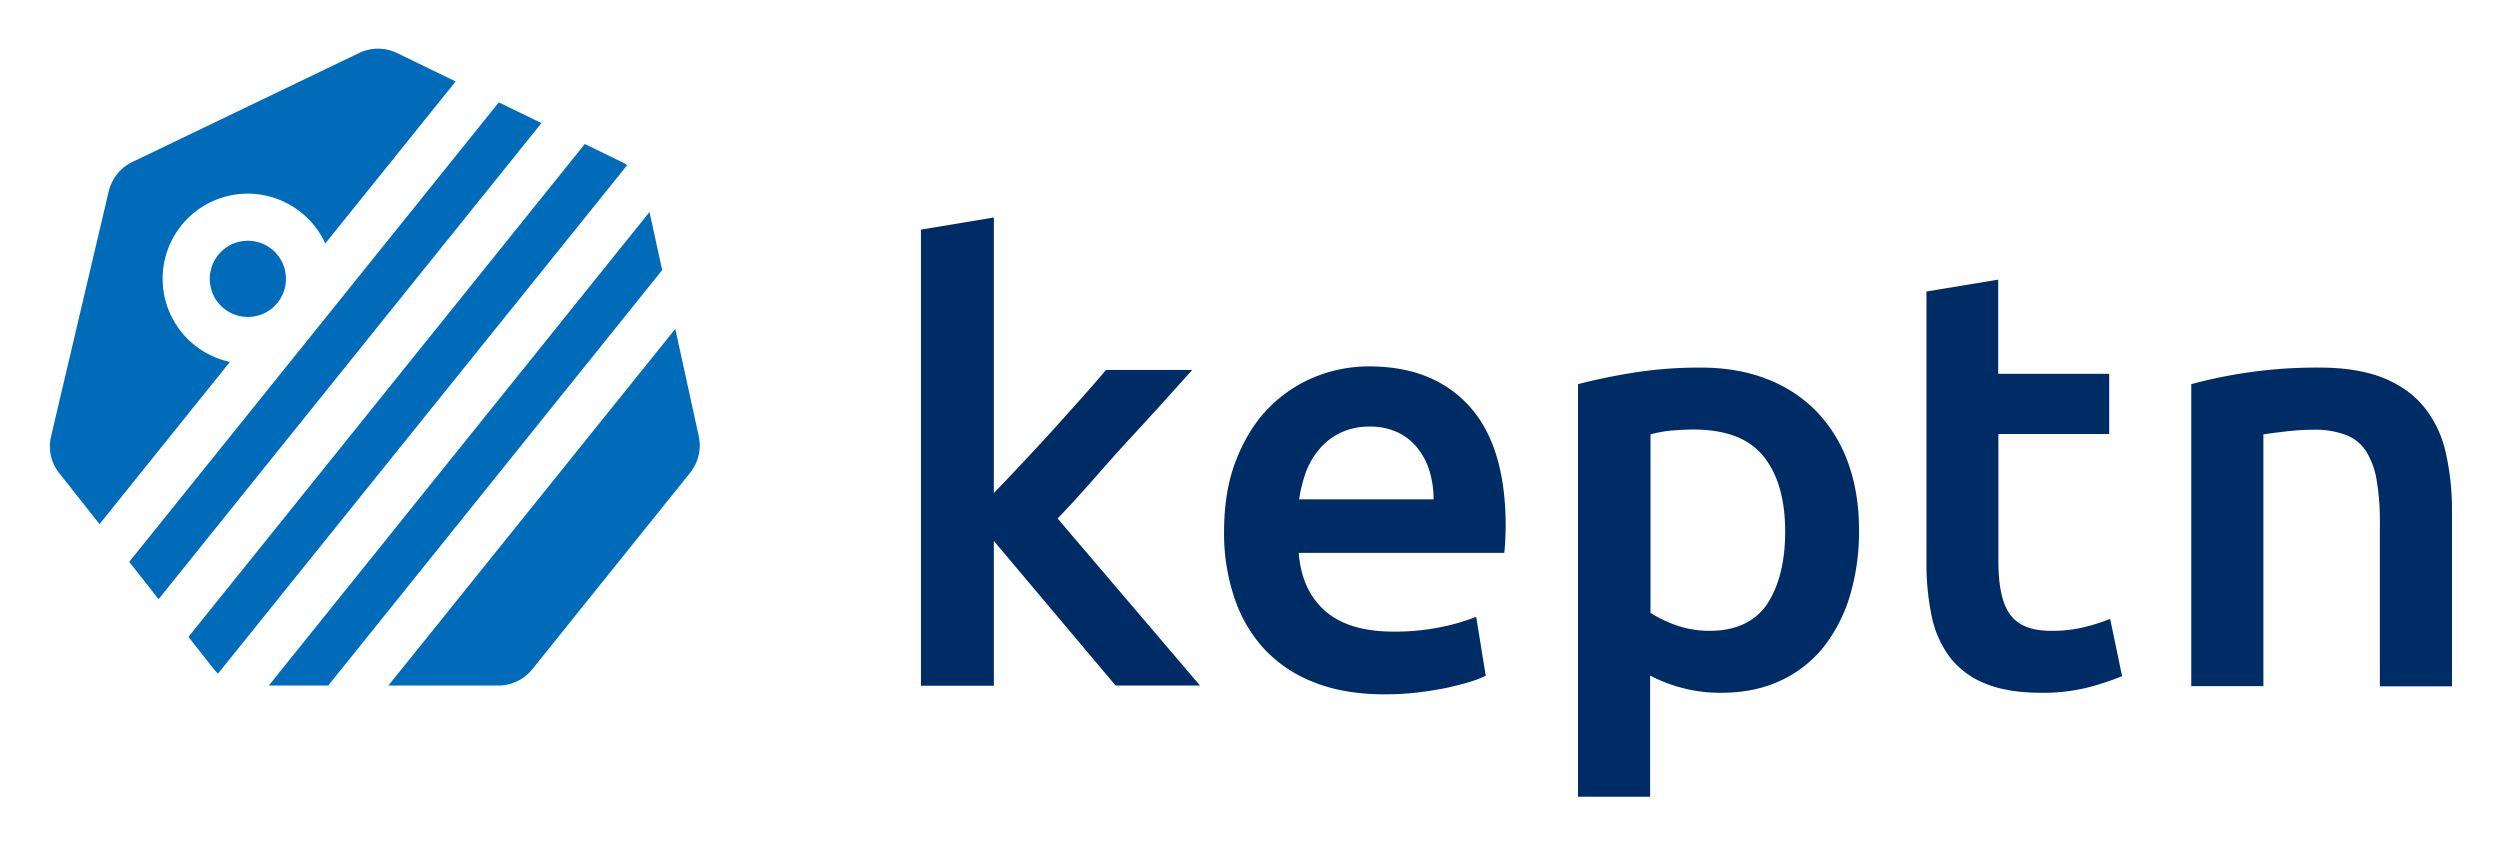 <svg xmlns="http://www.w3.org/2000/svg" role="img" viewBox="-12.60 -12.60 1279.20 431.20"><title>Keptn logo</title><defs><style>.cls-1{fill:#006bb8}</style></defs><path d="M305.532 70.282l-18.9-9.2-202.8 252.2 13 16.5c.7.8 1.4 1.6 2.1 2.3l209.4-260.2a15.569 15.569 0 0 0-2.8-1.6zM124.932 338.182h30.4l170.9-212.6-6.5-29.7-194.8 242.3zm117.7-298.4l-94.5 117.5-94.6 117.6 15 19.1 195.9-243.6-21.8-10.6zm-.2 298.4a22.353 22.353 0 0 0 17.3-8.3l80.8-100.6a22.216 22.216 0 0 0 4.4-18.7l-12-54.9-146.8 182.5zm-116-223.3a19.491 19.491 0 1 0 3 27.4 19.516 19.516 0 0 0-3-27.4z" class="cls-1"/><path d="M86.932 163.982a43.526 43.526 0 1 1 54.6-67.8 42.451 42.451 0 0 1 12.3 15.8l66.7-82.9-30.1-14.6a22.273 22.273 0 0 0-19.2 0l-116.1 55.8a21.961 21.961 0 0 0-8.4 7 23.383 23.383 0 0 0-3.7 8l-29.5 125.4a21.92 21.92 0 0 0 4.1 18.7l20.7 26.2 66.7-83a43.804 43.804 0 0 1-18.1-8.6z" class="cls-1"/><path fill="#002c66" d="M613.732 259.382c0-14 2.1-26.4 6.3-36.9 4.2-10.6 9.7-19.4 16.6-26.4a70.079 70.079 0 0 1 23.8-15.9 73.082 73.082 0 0 1 27.5-5.3q33 0 51.4 20.5 18.45 20.4 18.5 61.1c0 2-.1 4.3-.2 6.9-.1 2.5-.3 4.8-.5 6.9h-105.2c1 12.8 5.5 22.7 13.6 29.8 8 7 19.7 10.5 35 10.5a117.296 117.296 0 0 0 24.6-2.4 103.619 103.619 0 0 0 17.6-5.2l4.9 30.2a55.734 55.734 0 0 1-8.4 3.2c-3.6 1.1-7.6 2.1-12.2 3.1-4.6.9-9.5 1.7-14.8 2.3a143.918 143.918 0 0 1-16.2.9c-14 0-26.3-2.1-36.6-6.3a68.396 68.396 0 0 1-25.6-17.4 71.995 71.995 0 0 1-15-26.3 102.408 102.408 0 0 1-5.1-33.3zm107.2-16.5a49.367 49.367 0 0 0-2.1-14.5 33.918 33.918 0 0 0-6.3-11.9 28.017 28.017 0 0 0-10.1-7.9 32.694 32.694 0 0 0-14.2-2.9 33.798 33.798 0 0 0-15 3.2 32.125 32.125 0 0 0-10.8 8.4 39.085 39.085 0 0 0-6.9 11.9 74.162 74.162 0 0 0-3.4 13.7h68.8zm217.7 15.9a115.122 115.122 0 0 1-4.7 33.6 79.925 79.925 0 0 1-13.6 26.3 61.254 61.254 0 0 1-22.1 17.1c-8.9 4.1-18.9 6.1-30.1 6.1a75.884 75.884 0 0 1-20.8-2.7 79.324 79.324 0 0 1-15.6-6.1v62h-36.9v-211.1c7.5-2 16.8-4 27.8-5.8a215.408 215.408 0 0 1 34.8-2.7c12.6 0 23.9 1.9 33.9 5.8a70.904 70.904 0 0 1 25.5 16.6 73.883 73.883 0 0 1 16.2 26.3c3.7 10.2 5.6 21.7 5.6 34.6zm-37.8.6c0-16.5-3.7-29.3-11.1-38.5s-19.4-13.7-35.9-13.7c-3.5 0-7.1.2-10.8.5a58.672 58.672 0 0 0-11.1 2v91.3a63.134 63.134 0 0 0 13 6.3 51.325 51.325 0 0 0 17.2 2.9c13.4 0 23.2-4.6 29.5-13.7 6.1-9.4 9.2-21.7 9.2-37.1zm72.1-122.8l36.9-6.1v48.2h56.8v30.8h-56.7v65c0 12.8 2 22 6.1 27.5s11 8.2 20.8 8.2a69.259 69.259 0 0 0 17.9-2.1 101.675 101.675 0 0 0 12.4-4l6.1 29.3a142.258 142.258 0 0 1-16.8 5.6 92.754 92.754 0 0 1-24.4 2.9c-11.4 0-20.9-1.5-28.5-4.6a42.964 42.964 0 0 1-18.2-13.3 53.098 53.098 0 0 1-9.5-21.1 132.984 132.984 0 0 1-2.7-28.2v-138.1zm135.6 47.4a247.476 247.476 0 0 1 27.8-5.8 243.737 243.737 0 0 1 37.9-2.7c13 0 23.9 1.8 32.7 5.3 8.7 3.6 15.7 8.5 20.9 15a56.207 56.207 0 0 1 11 23.2 132.186 132.186 0 0 1 3.2 29.8v89.8h-36.9v-84a122.855 122.855 0 0 0-1.7-21.8 39.609 39.609 0 0 0-5.5-14.7 21.22 21.22 0 0 0-10.4-8.2 44.308 44.308 0 0 0-16-2.6 125.91 125.91 0 0 0-14.7.9c-5.1.6-8.9 1.1-11.3 1.5v128.8h-36.9v-154.5zm-507.1 154.2h-43.2l-62.3-74v74.1h-37.3v-233.4l37.3-6.2v141c4.7-4.9 9.8-10.2 15.1-15.9s10.6-11.3 15.7-17 10-11.1 14.7-16.4 8.6-9.8 11.9-13.7h44.1c-10.3 11.5-21.1 23.5-32.5 35.8s-24.9 28.5-36.4 40.2z"/></svg>
